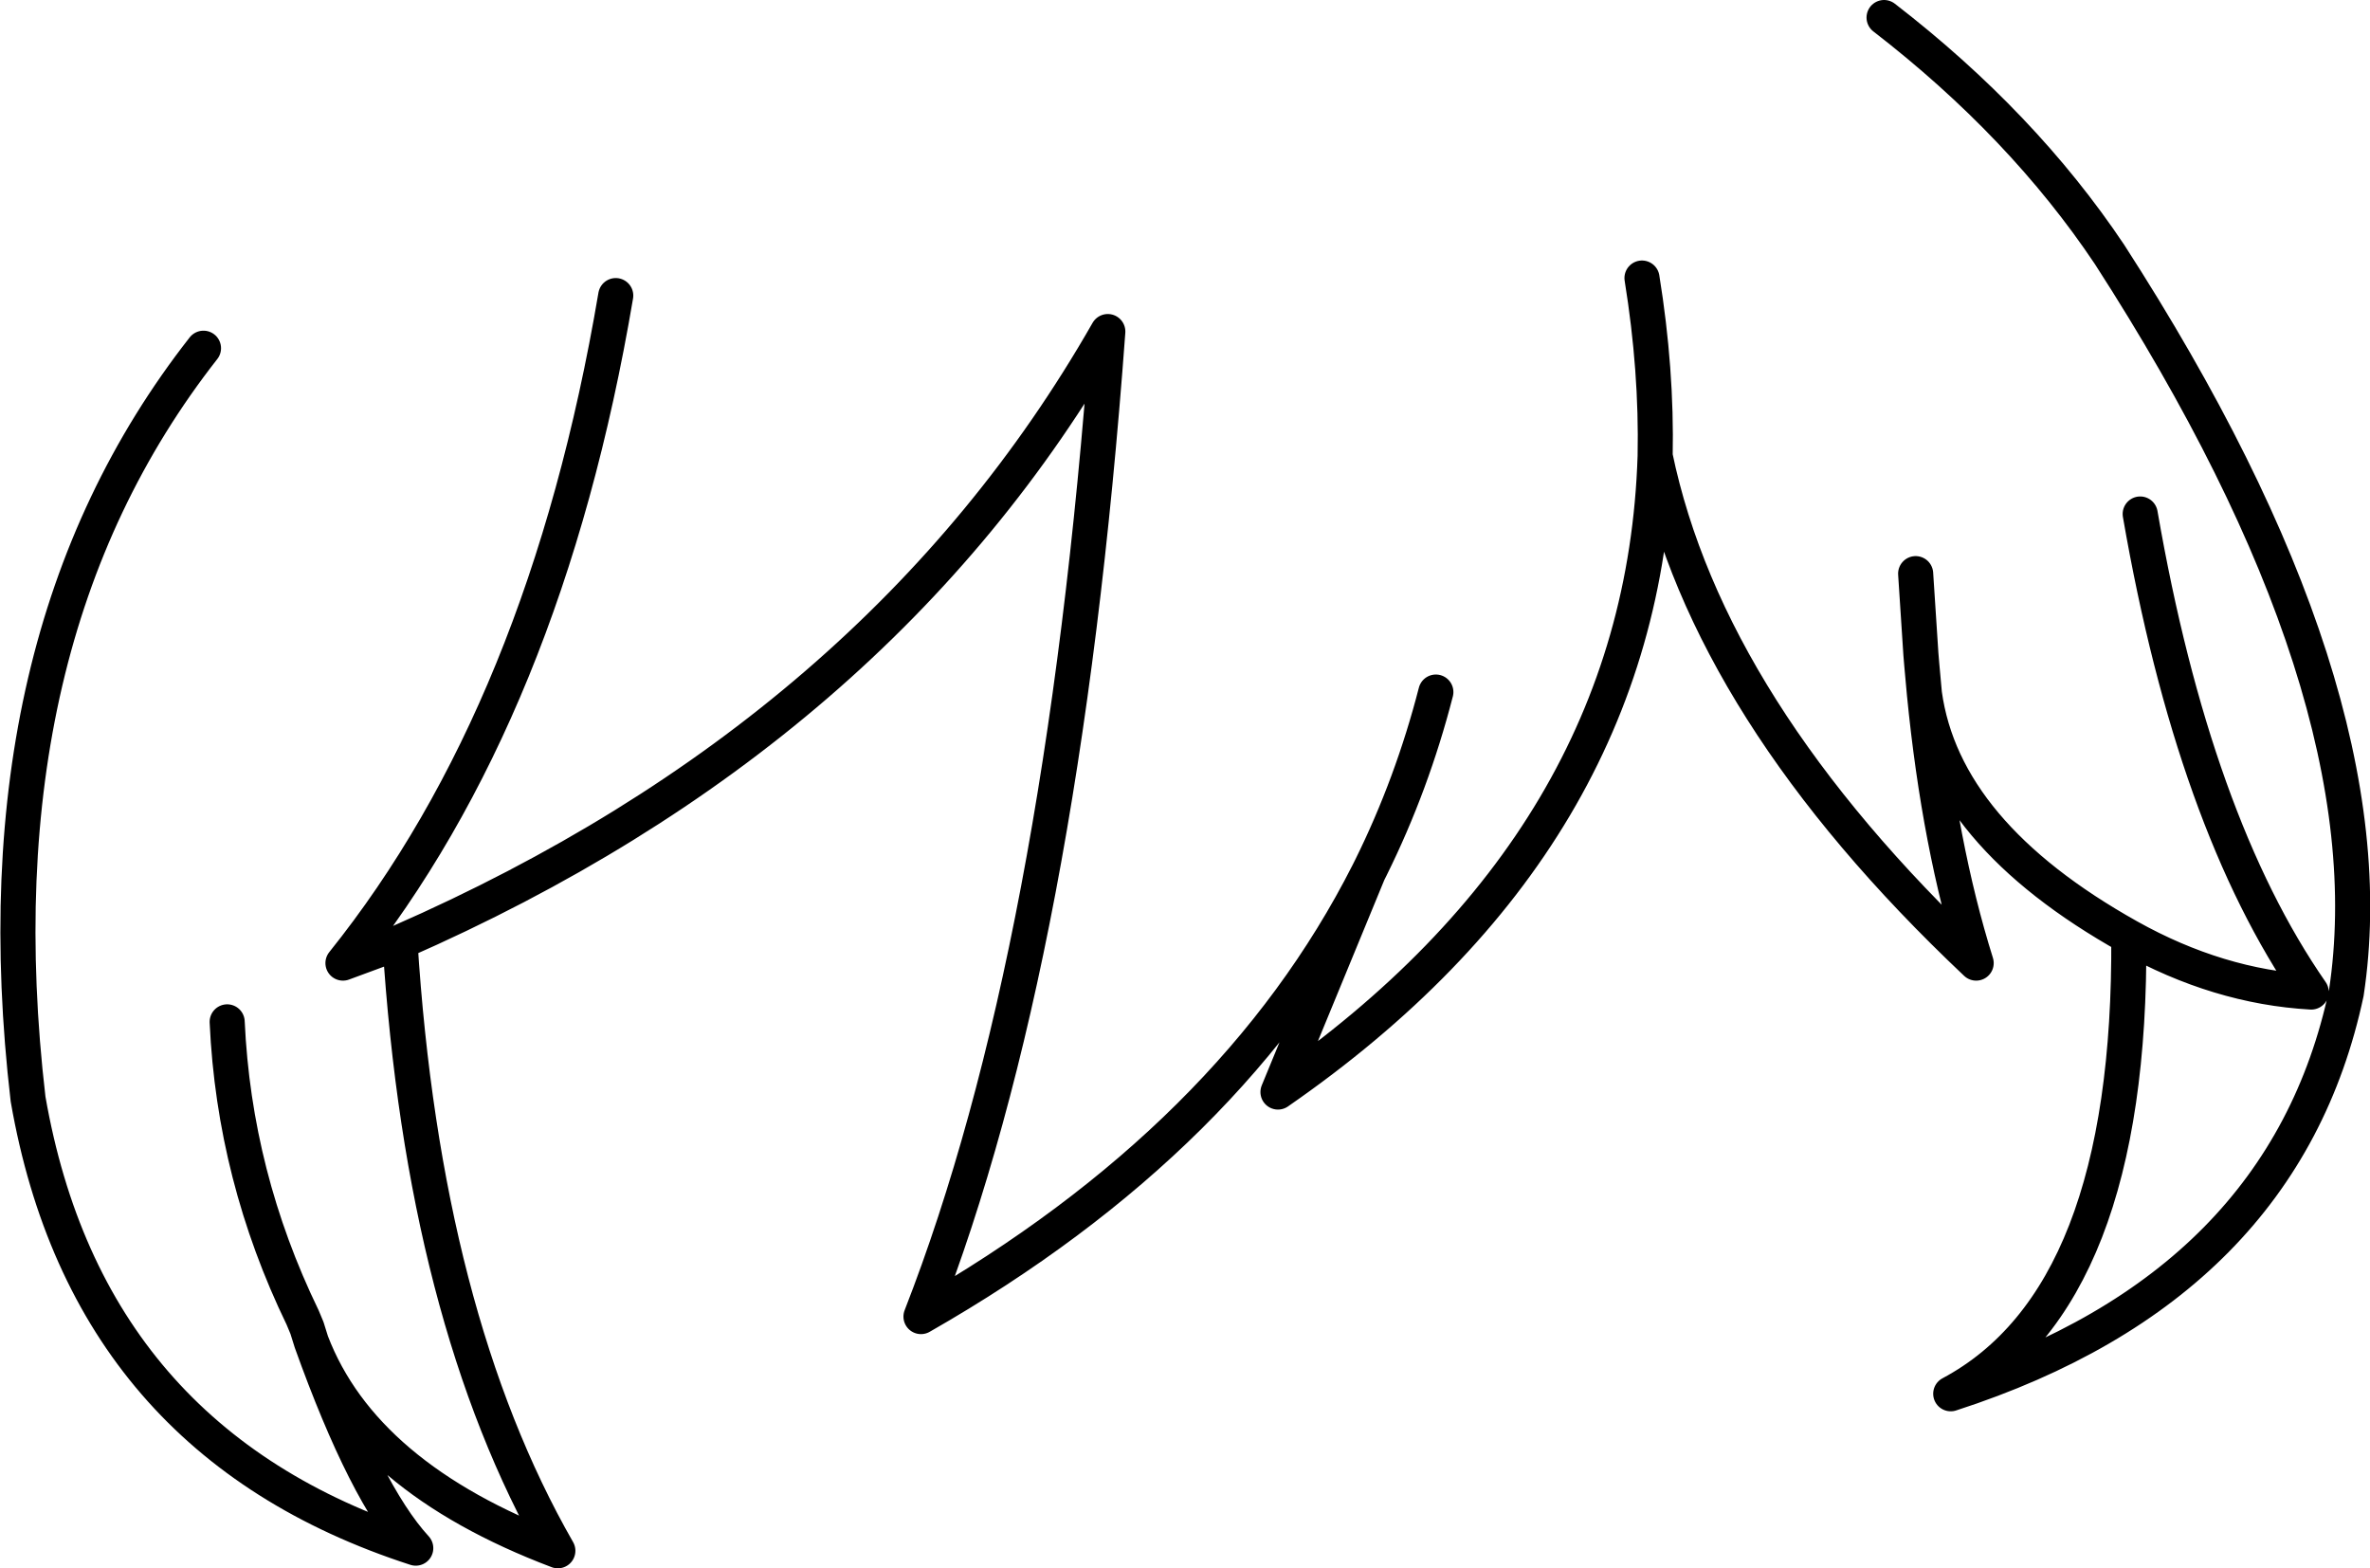 <?xml version="1.0" encoding="UTF-8" standalone="no"?>
<svg xmlns:xlink="http://www.w3.org/1999/xlink" height="89.4px" width="135.1px" xmlns="http://www.w3.org/2000/svg">
  <g transform="matrix(1.0, 0.0, 0.0, 1.0, 67.55, 44.7)">
    <path d="M14.3 -5.25 Q12.95 0.0 10.6 4.75 L10.45 5.05 5.3 17.55 Q26.1 3.15 26.8 -18.7 26.9 -23.6 26.05 -28.85 M26.8 -18.7 Q29.8 -4.25 45.1 10.2 43.0 3.5 42.15 -5.15 L42.0 -6.8 41.95 -7.4 41.65 -12.0 M54.45 -15.4 Q57.5 2.2 64.2 11.85 58.9 11.55 53.8 8.7 53.95 29.25 43.65 34.75 62.65 28.6 66.2 11.9 68.8 -5.25 52.7 -30.2 47.75 -37.6 39.85 -43.7 M42.15 -5.15 Q43.25 2.8 53.8 8.7 M-54.6 13.55 Q-54.2 22.35 -50.3 30.4 L-50.05 31.0 -49.8 31.8 Q-46.85 39.5 -35.75 43.7 -43.4 30.35 -44.75 9.0 L-48.0 10.2 Q-36.45 -4.2 -32.45 -27.85 M-55.95 -24.85 Q-69.0 -8.2 -65.95 17.95 -62.55 37.5 -43.85 43.55 -46.7 40.45 -49.8 31.8 M-44.75 9.0 Q-17.45 -2.95 -4.4 -25.8 -7.0 9.75 -15.05 30.35 2.8 20.15 10.45 5.05" fill="none" stroke="#000000" stroke-linecap="round" stroke-linejoin="round" stroke-width="2.0"/>
  </g>
</svg>
